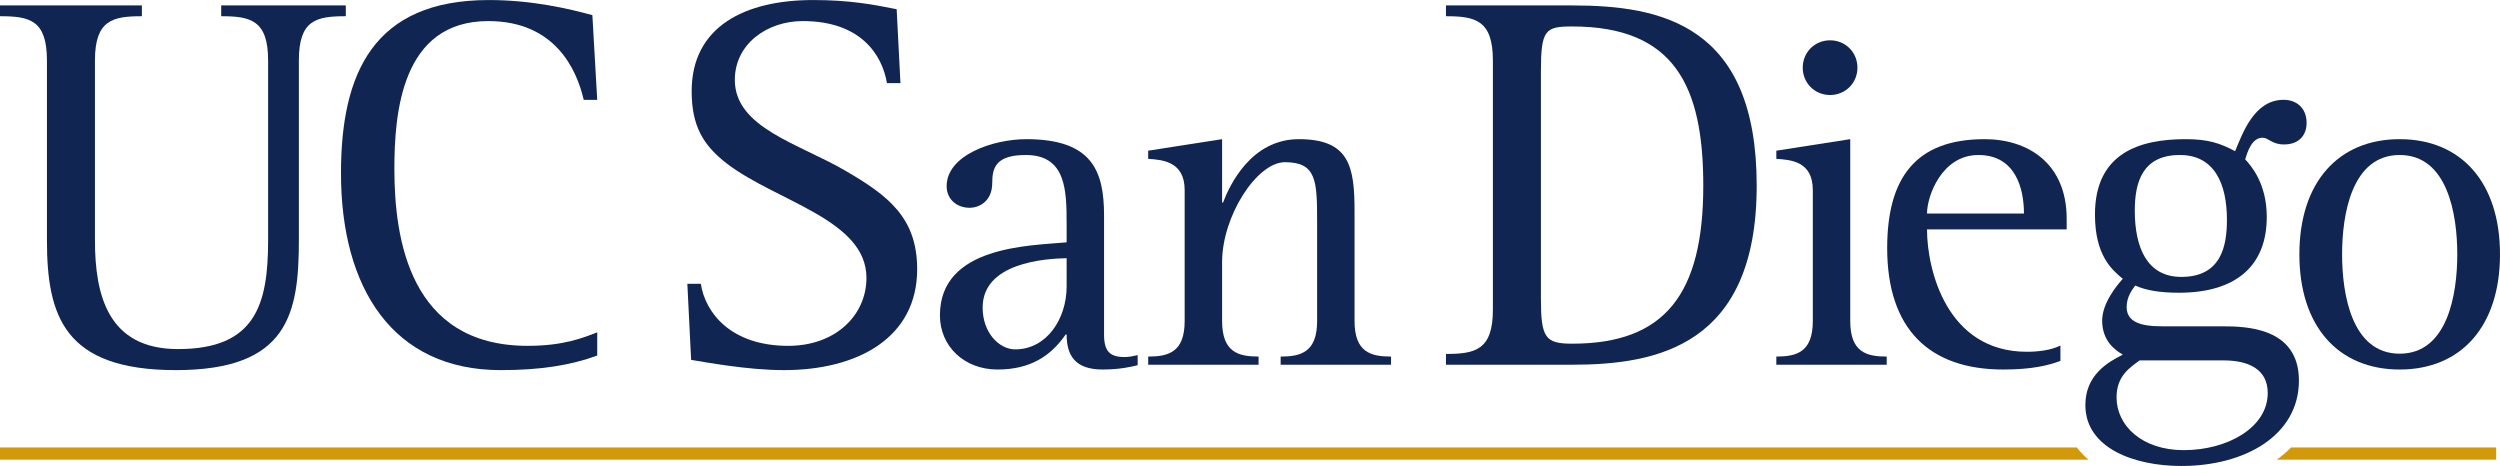 <?xml version="1.0" encoding="UTF-8" standalone="no"?>
<svg
   xmlns:dc="http://purl.org/dc/elements/1.1/"
   xmlns:cc="http://creativecommons.org/ns#"
   xmlns:rdf="http://www.w3.org/1999/02/22-rdf-syntax-ns#"
   xmlns:svg="http://www.w3.org/2000/svg"
   xmlns="http://www.w3.org/2000/svg"
   viewBox="0 0 366.638 68.338"
   height="68.338"
   width="366.638"
   xml:space="preserve"
   version="1.1"
   id="svg3567"><defs
     id="defs3571" /><g
     transform="matrix(1.25,0,0,-1.25,0,68.338)"
     id="g3575"><g
       transform="scale(0.1,0.1)"
       id="g3577"><path
         id="path3579"
         style="fill:#112552;fill-opacity:1;fill-rule:nonzero;stroke:none"
         d="m 350.648,265 c 0,-86.707 -12.66,-152.535 -144.308,-152.535 C 75.324,112.465 55.07,175.758 55.07,265 l 0,210.766 c 0,47.472 -20.254,51.906 -55.07,51.906 l 0,12.656 166.465,0 0,-12.656 c -34.18,0 -55.07,-4.434 -55.07,-51.906 l 0,-210.766 c 0,-64.555 15.199,-127.852 97.476,-127.852 91.145,0 105.699,52.536 105.699,127.852 l 0,210.766 c 0,47.472 -20.886,51.906 -55.062,51.906 l 0,12.656 146.207,0 0,-12.656 c -34.813,0 -55.067,-4.434 -55.067,-51.906 l 0,-210.766" /><path
         id="path3581"
         style="fill:#112552;fill-opacity:1;fill-rule:nonzero;stroke:none"
         d="m 700.691,129.555 c -31.011,-11.395 -66.457,-17.09 -113.293,-17.09 -126.585,0 -187.347,96.207 -187.347,231.019 0,117.098 37.972,203.172 173.422,203.172 50.632,0 93.672,-10.129 121.523,-17.722 l 5.695,-99.368 -15.824,0 c -8.226,35.442 -33.543,92.407 -112.031,92.407 -101.898,0 -110.133,-108.235 -110.133,-173.422 0,-81.653 17.727,-207.606 156.34,-207.606 42.406,0 65.191,9.493 81.648,15.828 l 0,-27.218" /><path
         id="path3583"
         style="fill:#112552;fill-opacity:1;fill-rule:nonzero;stroke:none"
         d="m 1040.62,449.184 c -5.7,33.546 -31.02,72.789 -98.741,72.789 -42.406,0 -79.75,-27.219 -79.75,-68.989 0,-56.336 75.316,-74.687 130.387,-106.968 49.994,-29.114 83.544,-55.063 83.544,-115.192 0,-80.386 -69.62,-118.359 -156.333,-118.359 -43.043,0 -93.043,9.492 -108.868,12.027 l -4.429,89.242 15.828,0 c 5.055,-33.543 34.808,-72.789 102.531,-72.789 55.699,0 91.771,36.082 91.771,79.754 0,68.352 -105.06,89.242 -163.923,134.18 -27.852,21.516 -41.145,44.305 -41.145,84.812 0,75.954 62.664,106.965 142.414,106.965 42.403,0 69.624,-5.058 98.104,-10.758 l 4.43,-86.714 -15.82,0" /><path
         id="path3585"
         style="fill:#112552;fill-opacity:1;fill-rule:nonzero;stroke:none"
         d="m 1251.41,243.789 c -26.47,-0.562 -98.54,-5.629 -98.54,-57.992 0,-29.277 19.15,-48.984 38.29,-48.984 36.6,0 60.25,35.472 60.25,73.757 l 0,33.219 z m 83.33,-125.559 c -6.76,-1.687 -20.83,-5.066 -41.11,-5.066 -32.65,0 -42.22,16.891 -42.22,41.102 l -1.13,0 c -17.45,-25.336 -41.67,-41.102 -79.95,-41.102 -38.86,0 -67.57,27.027 -67.57,63.621 0,81.649 105.85,81.649 148.65,85.59 l 0,21.395 c 0,39.41 -0.57,81.078 -47.87,81.078 -34.9,0 -39.4,-14.645 -39.4,-32.66 0,-23.083 -16.9,-29.278 -26.47,-29.278 -15.2,0 -27.03,10.137 -27.03,25.336 0,36.602 54.62,55.18 93.47,55.18 77.14,0 91.21,-37.16 91.21,-89.524 l 0,-139.636 c 0,-19.707 6.76,-26.465 24.22,-26.465 5.06,0 10.13,1.129 15.2,2.254 l 0,-11.825" /><path
         id="path3587"
         style="fill:#112552;fill-opacity:1;fill-rule:nonzero;stroke:none"
         d="m 1347.1,128.363 c 23.65,0 42.79,5.071 42.79,41.664 l 0,153.719 c 0,33.777 -26.46,35.469 -42.79,36.598 l 0,9.566 86.71,13.516 0,-74.321 1.13,0 c 7.88,20.833 33.21,74.321 88.96,74.321 59.68,0 65.31,-32.656 65.31,-85.02 l 0,-128.379 c 0,-36.593 19.14,-41.664 42.79,-41.664 l 0,-9.57 -129.5,0 0,9.57 c 23.65,0 42.79,5.071 42.79,41.664 l 0,115.993 c 0,48.421 -0.56,70.382 -37.72,70.382 -33.22,0 -73.76,-63.625 -73.76,-117.117 l 0,-69.258 c 0,-36.593 19.14,-41.664 42.79,-41.664 l 0,-9.57 -129.5,0 0,9.57" /><path
         id="path3589"
         style="fill:#112552;fill-opacity:1;fill-rule:nonzero;stroke:none"
         d="m 1807.85,196.645 c 0,-46.207 5.07,-53.168 36.71,-53.168 108.87,0 153.81,58.234 153.81,185.453 0,116.457 -33.56,186.715 -153.81,186.715 -31.64,0 -36.71,-3.801 -36.71,-53.168 l 0,-265.832 z m -111.39,-65.196 c 34.17,0 55.06,4.434 55.06,51.906 l 0,292.411 c 0,47.472 -20.89,51.906 -55.06,51.906 l 0,12.656 148.1,0 c 105.07,0 216.47,-22.785 216.47,-211.398 0,-187.985 -117.09,-210.137 -216.47,-210.137 l -148.1,0 0,12.656" /><path
         id="path3591"
         style="fill:#112552;fill-opacity:1;fill-rule:nonzero;stroke:none"
         d="m 2115.04,467.32 c 0,18.016 14.07,32.094 32.09,32.094 18.02,0 32.1,-14.078 32.1,-32.094 0,-18.019 -14.08,-32.09 -32.1,-32.09 -18.02,0 -32.09,14.071 -32.09,32.09 z m -30.97,-338.957 c 23.64,0 42.8,5.071 42.8,41.664 l 0,153.719 c 0,33.777 -25.91,35.469 -42.8,36.598 l 0,9.566 86.71,13.516 0,-213.399 c 0,-36.593 19.14,-41.664 42.79,-41.664 l 0,-9.57 -129.5,0 0,9.57" /><path
         id="path3593"
         style="fill:#112552;fill-opacity:1;fill-rule:nonzero;stroke:none"
         d="m 2374.59,296.152 c 0,29.844 -10.14,68.696 -53.49,68.696 -42.79,0 -60.24,-47.86 -60.24,-68.696 l 113.73,0 z m 42.79,-172.855 c -13.51,-5.067 -32.65,-10.133 -67,-10.133 -87.27,0 -136.26,47.856 -136.26,142.449 0,82.207 33.22,127.813 114.3,127.813 50.67,0 96.29,-28.153 96.29,-93.465 l 0,-12.387 -163.85,0 c 0,-47.297 23.09,-143.582 117.11,-143.582 12.95,0 28.15,1.692 39.41,7.321 l 0,-18.016" /><path
         id="path3595"
         style="fill:#112552;fill-opacity:1;fill-rule:nonzero;stroke:none"
         d="m 2559.25,221.832 c 47.29,0 53.48,37.16 53.48,67 0,42.231 -14.63,76.016 -55.17,76.016 -44.48,0 -52.93,-32.66 -52.93,-65.317 0,-42.789 14.08,-77.699 54.62,-77.699 z m -48.99,-97.969 c -11.26,-8.449 -27.02,-18.019 -27.02,-43.355 0,-33.223 29.84,-61.934 78.82,-61.934 51.24,0 98.54,26.465 98.54,66.992 0,28.727 -23.65,38.297 -51.8,38.297 l -98.54,0 z m 97.42,39.977 c 27.02,0 89.52,-1.129 89.52,-63.637 C 2697.2,36.035 2634.13,0 2559.25,0 c -55.18,0 -112.61,20.82 -112.61,71.504 0,34.902 25.9,50.105 43.92,59.117 -9.57,5.629 -24.21,16.328 -24.21,39.973 0,20.832 18.02,42.226 24.21,48.984 -12.95,10.699 -32.66,27.59 -32.66,75.449 0,72.633 52.93,88.399 106.42,88.399 25.89,0 39.98,-4.504 57.99,-14.074 9.01,21.394 22.52,60.242 56.87,60.242 15.76,0 27.02,-10.129 27.02,-27.02 0,-15.207 -9.57,-25.344 -26.45,-25.344 -14.64,0 -18.02,7.887 -25.35,7.887 -12.38,0 -17.45,-16.328 -20.27,-25.336 6.76,-7.32 25.34,-28.156 25.34,-67.57 0,-56.863 -35.47,-88.957 -103.03,-88.957 -22.52,0 -38.85,2.809 -51.24,8.445 -3.38,-4.508 -10.14,-12.953 -10.14,-25.336 0,-22.523 28.15,-22.523 46.17,-22.523 l 66.45,0" /><path
         id="path3597"
         style="fill:#112552;fill-opacity:1;fill-rule:nonzero;stroke:none"
         d="m 2815.42,131.742 c 56.3,0 67.56,69.821 67.56,116.555 0,46.73 -11.26,116.551 -67.56,116.551 -56.31,0 -67.57,-69.821 -67.57,-116.551 0,-46.734 11.26,-116.555 67.57,-116.555 z m -117.69,116.555 c 0,84.457 45.62,135.129 117.69,135.129 72.07,0 117.68,-50.672 117.68,-135.129 0,-84.457 -45.61,-135.133 -117.68,-135.133 -72.07,0 -117.69,50.676 -117.69,135.133" /><path
         id="path3599"
         style="fill:#d29908;fill-opacity:1;fill-rule:nonzero;stroke:none"
         d="M 2436.63,21.738 0,21.738 0,7.441 l 2450.27,0 c -5.17,4.375 -9.71,9.168 -13.64,14.297" /><path
         id="path3601"
         style="fill:#d29908;fill-opacity:1;fill-rule:nonzero;stroke:none"
         d="m 2928.59,21.738 -240.6,0 c -5.07,-5.144 -10.66,-9.914 -16.76,-14.297 l 257.36,0 0,14.297" /></g></g></svg>